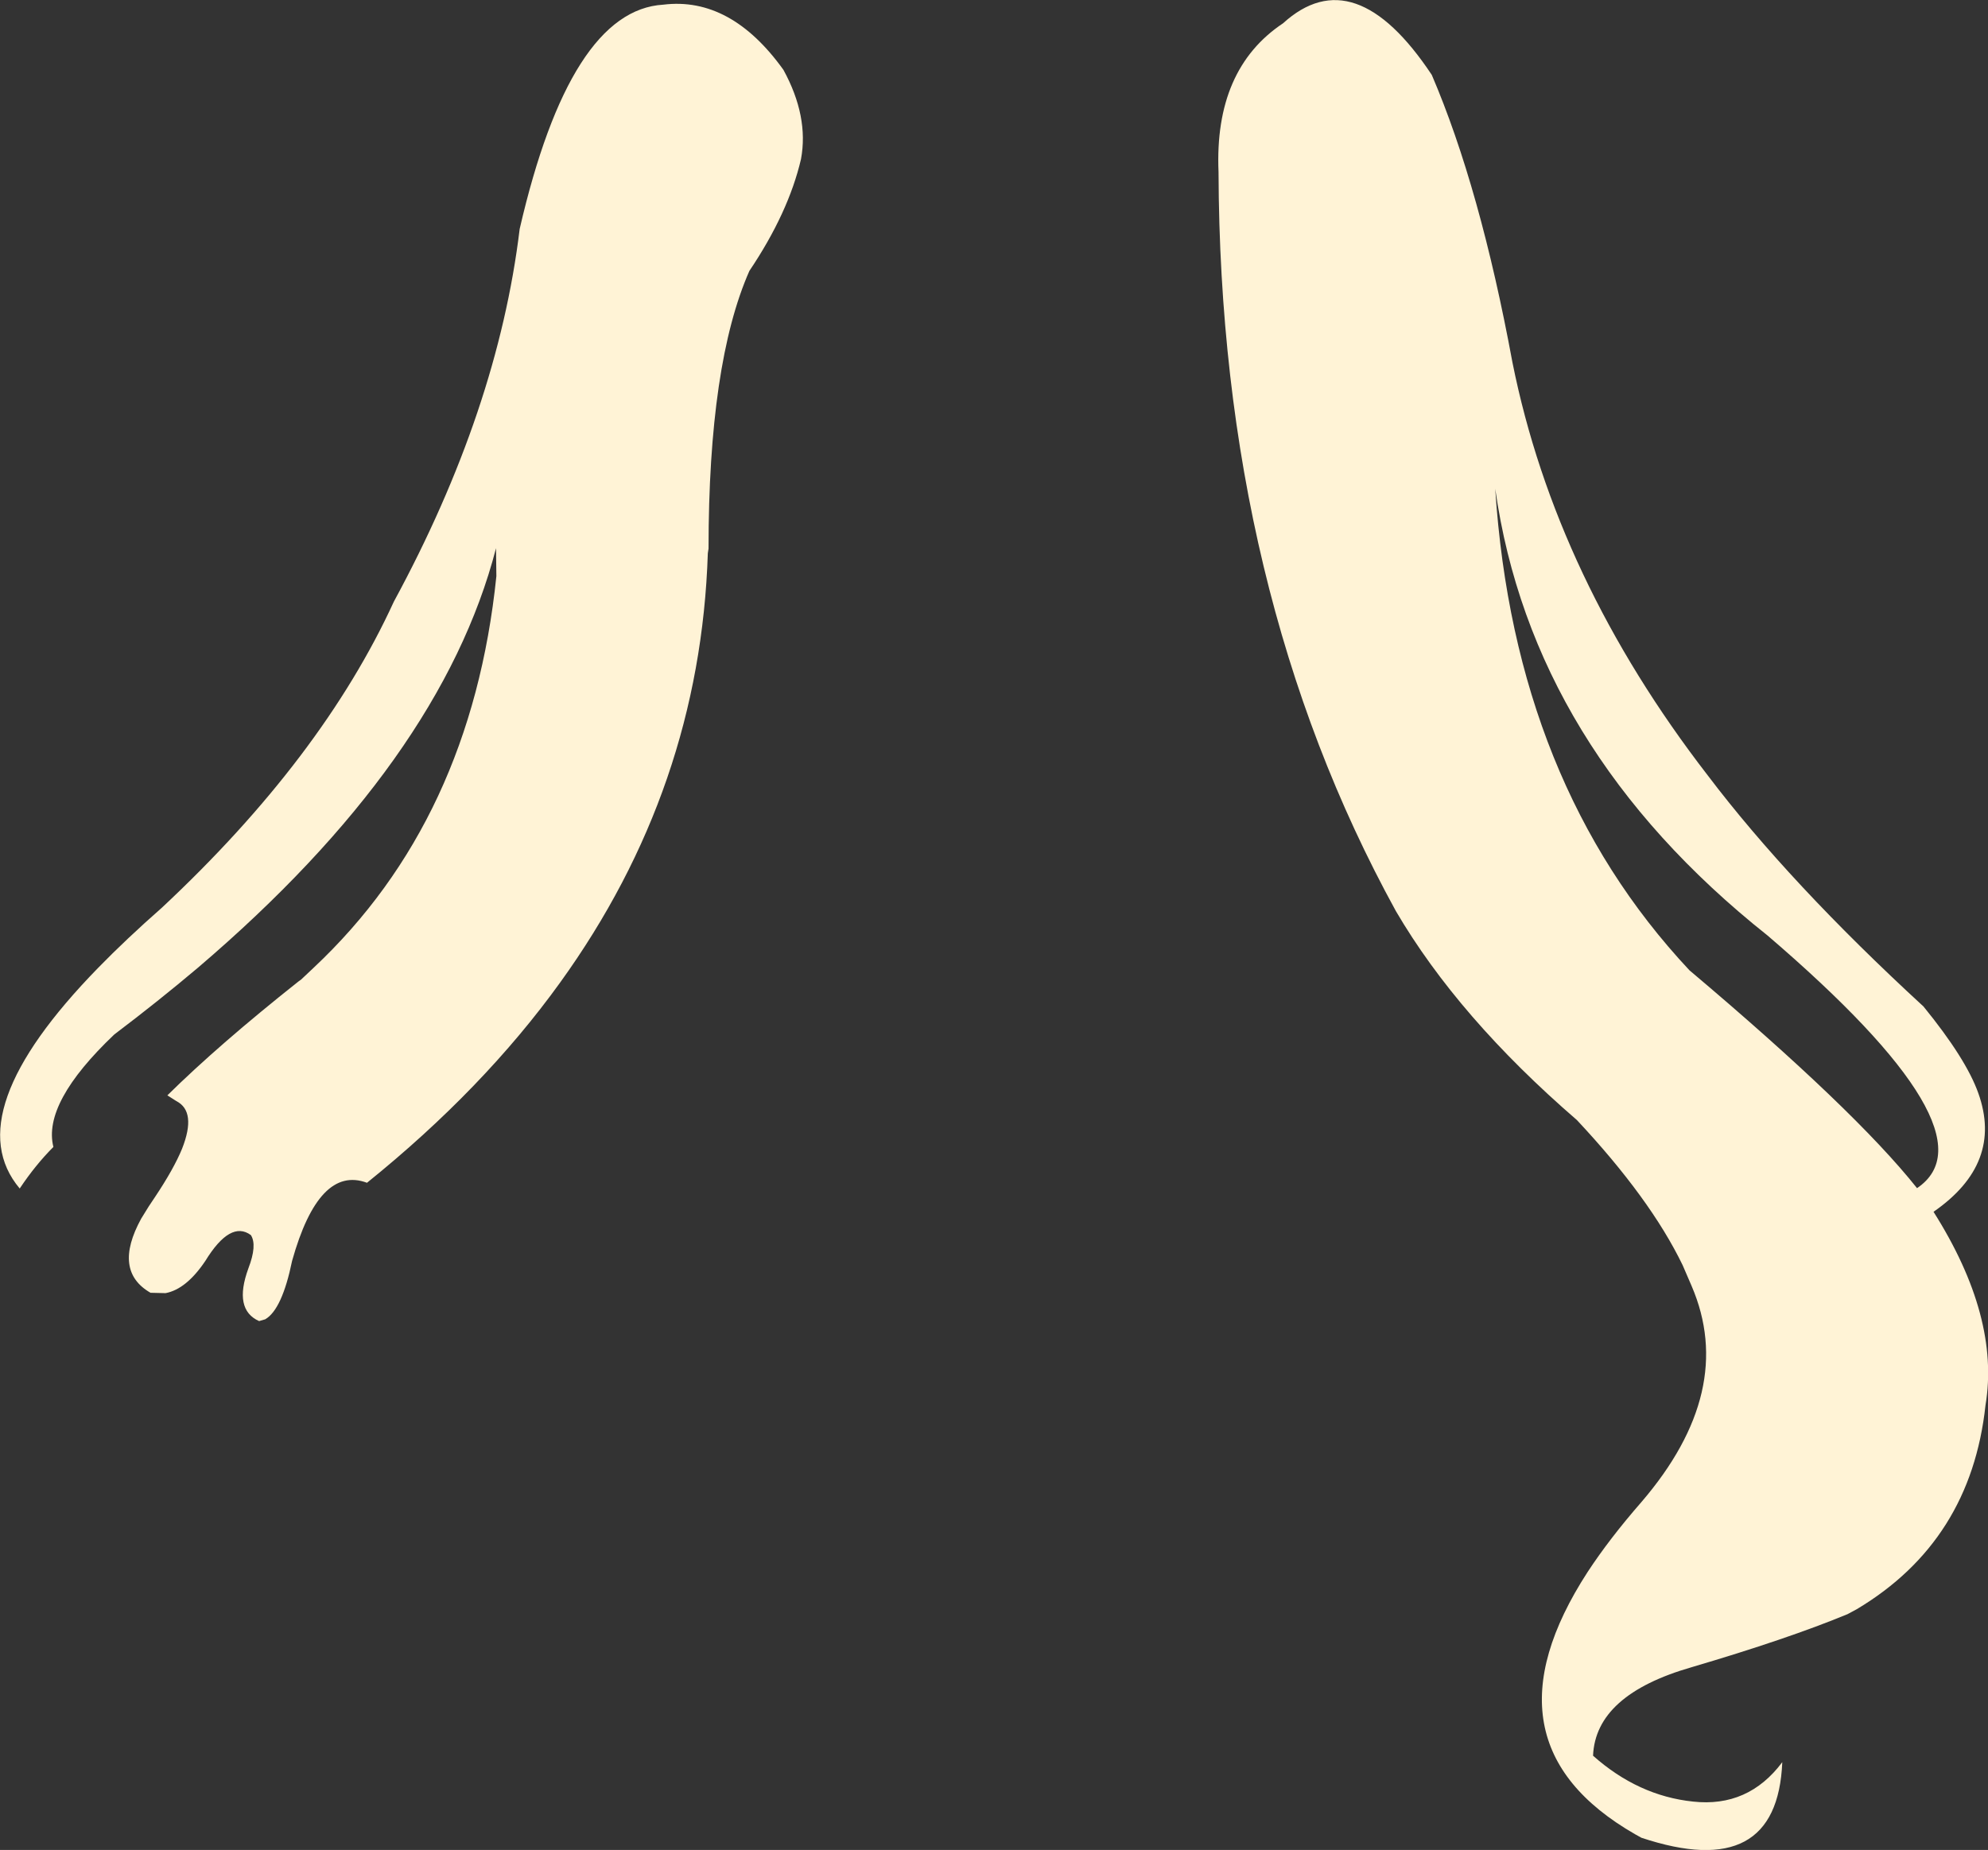 <?xml version="1.0" encoding="UTF-8" standalone="no"?>
<svg xmlns:xlink="http://www.w3.org/1999/xlink" height="258.15px" width="277.35px" xmlns="http://www.w3.org/2000/svg">
  <rect width="100%" height="100%" fill="#333333" stroke="none"/>
  <g transform="matrix(1.0, 0.0, 0.0, 1.0, 0.0, 129.05)">
    <path d="M51.2 36.0 Q44.5 33.5 40.75 46.9 39.35 53.7 37.0 55.05 L36.15 55.3 Q32.55 53.7 34.65 47.95 35.9 44.7 35.0 43.3 32.15 41.2 28.65 46.9 26.0 50.85 23.1 51.4 L21.0 51.35 Q15.7 48.3 19.7 41.0 L20.75 39.3 21.65 37.95 Q24.25 34.05 25.4 31.25 27.45 26.05 24.6 24.6 L23.35 23.8 Q30.55 16.7 41.65 7.9 L42.0 7.65 43.75 6.0 Q65.75 -14.65 69.25 -48.65 L69.2 -52.55 Q61.55 -22.95 27.6 6.0 22.1 10.65 15.95 15.3 5.9 24.85 7.45 31.0 4.95 33.5 2.75 36.8 -6.1 26.3 13.7 6.0 17.6 2.0 22.6 -2.4 44.95 -23.3 54.95 -45.1 69.45 -71.85 72.5 -97.1 79.55 -127.65 92.55 -128.4 101.95 -129.55 109.3 -119.3 112.85 -112.8 111.75 -106.85 110.0 -99.35 104.55 -91.25 98.85 -78.35 98.85 -52.5 L98.75 -51.85 Q97.7 -19.05 78.15 8.05 67.45 22.9 51.2 36.0 M234.75 47.5 Q230.25 38.2 220.0 27.25 203.45 12.95 194.75 -1.9 170.2 -46.6 170.0 -105.05 169.4 -119.4 179.0 -125.8 188.95 -134.85 199.75 -118.6 206.5 -102.85 211.0 -78.5 217.05 -48.3 238.25 -20.85 249.65 -5.8 268.35 11.4 274.3 18.7 276.0 23.5 279.5 33.3 269.75 40.05 279.05 54.75 277.0 67.05 274.95 86.0 259.05 95.5 L257.75 96.2 Q249.4 99.65 236.0 103.6 222.6 107.45 222.25 115.95 228.55 121.55 236.2 122.35 243.9 123.2 248.65 116.85 247.95 133.7 229.0 127.4 L228.1 126.9 Q206.0 114.2 221.5 90.3 224.55 85.65 229.0 80.55 242.3 65.05 236.0 50.4 L234.75 47.5 M208.6 -60.85 Q211.3 -19.7 235.7 6.35 258.75 25.8 267.45 36.75 278.8 29.1 246.6 1.5 213.75 -24.6 208.6 -60.85" fill="#fff3d6" fill-rule="evenodd" stroke="none"/>
  </g>
</svg>
